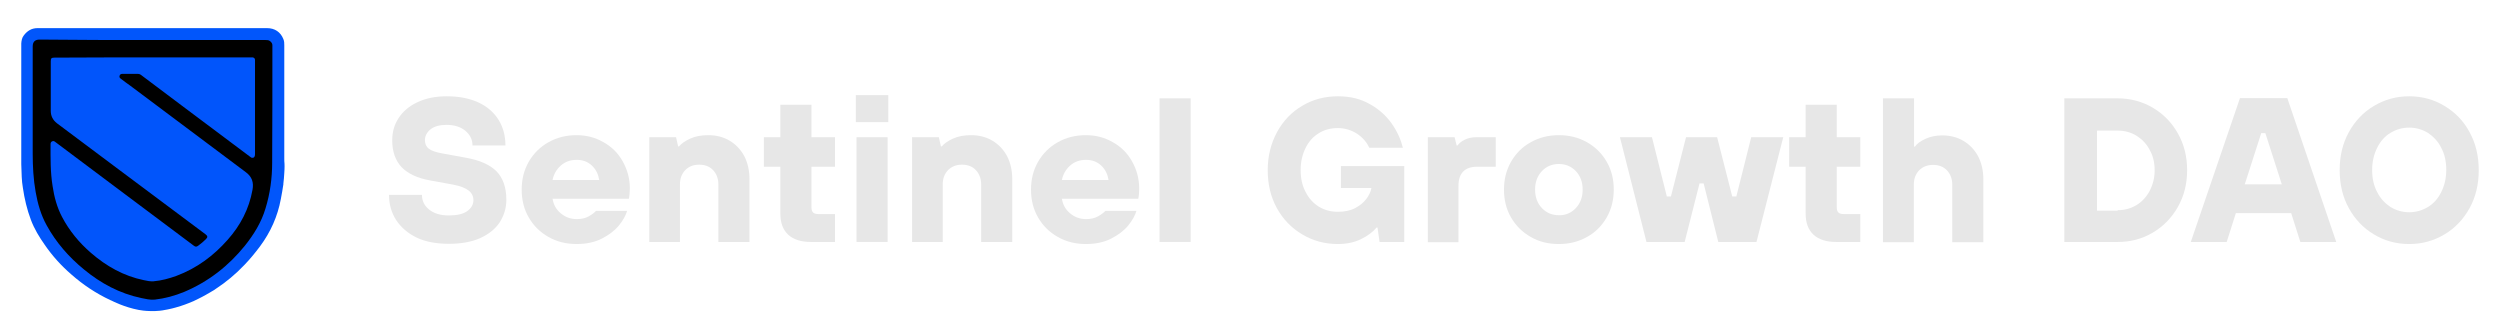 <?xml version="1.0" encoding="utf-8"?>
<!-- Generator: Adobe Illustrator 28.2.0, SVG Export Plug-In . SVG Version: 6.00 Build 0)  -->
<svg version="1.1" id="Calque_1" xmlns="http://www.w3.org/2000/svg" xmlns:xlink="http://www.w3.org/1999/xlink" x="0px" y="0px"
	 viewBox="0 0 1093.1 144.4" style="enable-background:new 0 0 1093.1 144.4;" xml:space="preserve">
<style type="text/css">
	.st0{fill:#0156FB;}
	.st1{fill:#0155FB;}
	.st2{fill:#E7E7E7;}
</style>
<g>
	<path class="st0" d="M124.3,69.1v-0.2c0-0.1,0-0.2,0-0.3V20.2c0-0.1,0-0.4,0-0.4c0-0.9,0-1.8-0.4-2.7c-1.2-3.1-3.8-4.8-7.1-4.8
		H32.2c-5.3,0-10.5,0-15.8,0c-2.6,0-4.5,1.2-6,3.2c-0.8,1-1,2.2-1.1,3.5v52.8c0,0,0.1,3.8,0.2,5.6l0,0c0.1,1.6,0.2,3.1,0.5,4.7
		c0.7,4.8,1.8,9.5,3.5,14c1.5,4,3.7,7.6,6.1,11c3.3,4.8,7.2,9.1,11.6,12.9c5.1,4.5,10.8,8.3,17,11.2c0.2,0.1,0.4,0.2,0.7,0.3l0,0
		c0.2,0.1,5.4,2.8,11.7,4c0.6,0.1,1.3,0.2,2,0.3l0,0c1,0.1,2,0.2,3,0.2l0,0c0,0,3.4,0.2,6.6-0.5l0,0c0.4-0.1,0.7-0.1,1.1-0.2l0,0
		c2.6-0.5,4.7-1.2,5.7-1.5l0,0c1.2-0.4,2.4-0.8,3.6-1.3l0,0c1.3-0.5,2.7-1.1,4-1.8c2.3-1.1,4.5-2.4,6.7-3.7l0,0
		c0.4-0.2,0.6-0.4,0.9-0.6c4.6-3,8.8-6.5,12.7-10.6c2.5-2.6,4.7-5.3,6.8-8.1c4.6-6.2,7.7-13.1,9.1-20.7c0.4-2.1,0.8-4.3,1.1-6.4l0,0
		c0-0.1,0-0.2,0-0.3l0,0c0.2-1.5,0.3-3,0.4-4.6c0.2-2.6,0.1-4.1,0.1-4.1C124.3,70.9,124.3,70,124.3,69.1z"/>
	<path d="M66.8,17.5c16.4,0,32.9,0,49.3,0c0.7,0,1.4,0,2,0.5s1,1,1,1.8c0,0.2,0,0.3,0,0.5c0,16.9,0,33.9-0.1,50.8
		c0,6.8-0.9,13.5-2.9,20c-1.8,6.1-5.1,11.4-9,16.3c-7.2,8.9-15.9,15.7-26.5,20.2c-4.1,1.7-8.5,2.9-12.9,3.4c-2.1,0.2-4-0.3-6-0.7
		c-9.4-2-17.6-6.4-25-12.5c-6.6-5.4-12.2-11.8-16.3-19.3c-2.5-4.5-3.9-9.4-4.8-14.5c-1-5.6-1.3-11.2-1.3-16.9c0-15.6,0-31.2,0-46.8
		c0-2,1-3,3-3C33.9,17.5,50.4,17.5,66.8,17.5z"/>
	<path class="st1" d="M66.8,25.1c14.3,0,28.6,0,42.9,0c0.3,0,0.5,0,0.8,0c0.6,0.1,0.9,0.4,1,1c0,0.2,0,0.3,0,0.5
		c0,13.6,0,27.3,0,40.9c0,1.1-0.5,1.6-1.4,1.5c-0.3-0.1-0.5-0.3-0.8-0.5c-10-7.5-19.9-14.9-29.9-22.4c-5.9-4.4-11.8-8.9-17.7-13.3
		c-0.5-0.4-1-0.5-1.6-0.5c-2.1,0-4.2,0-6.2,0c-0.2,0-0.3,0-0.5,0c-0.5,0-1,0.3-1.1,0.8c-0.2,0.5,0,1,0.5,1.3
		c1.4,1.1,2.8,2.1,4.2,3.1c16.8,12.6,33.7,25.2,50.5,37.8c2.7,2,3.5,4.5,2.9,7.7c-1.5,8.4-5.3,15.6-10.9,21.9
		c-6.2,7-13.5,12.4-22.3,15.7c-3.3,1.2-6.6,2.1-10.1,2.4c-1.4,0.1-2.8-0.2-4.2-0.5c-8.8-1.8-16.4-6.1-23.1-11.9
		c-5.2-4.5-9.5-9.7-12.7-15.8c-2.2-4.2-3.4-8.7-4.1-13.4c-1-6.1-0.9-12.3-0.9-18.4c0-0.5,0.2-1,0.7-1.2c0.6-0.3,1,0,1.4,0.3
		c10,7.5,19.9,14.9,29.9,22.4c10.2,7.6,20.4,15.3,30.6,22.9c0.8,0.6,1.2,0.6,2,0c1.1-0.8,2.2-1.7,3.2-2.7c1-0.9,1-1.5-0.1-2.3
		c-13-9.7-26.1-19.5-39.1-29.2c-8.6-6.4-17.2-12.9-25.8-19.3c-1.8-1.4-2.7-3.2-2.7-5.4c0-7.2,0-14.4,0-21.7c0-1.3,0.3-1.6,1.6-1.6
		C38.1,25.1,52.4,25.1,66.8,25.1z"/>
</g>
<g>
	<path class="st2" d="M182.2,103.9c-3.9-1.9-6.9-4.5-9-7.7c-2.1-3.3-3.1-6.9-3.1-11h14.4c0,2.6,1,4.7,3.1,6.4
		c2.1,1.7,4.9,2.6,8.6,2.6c3.6,0,6.3-0.6,8.1-1.9s2.7-2.9,2.7-4.8c0-1.7-0.7-3.1-2.1-4.2c-1.4-1.1-3.7-2-6.9-2.6l-9.9-1.8
		c-5.6-1-9.8-3-12.5-5.8c-2.7-2.9-4.1-6.8-4.1-11.7c0-3.7,0.9-6.9,2.8-9.8c1.9-2.9,4.6-5.2,8.2-6.9c3.6-1.7,7.8-2.6,12.8-2.6
		c5.4,0,10,0.9,13.9,2.7c3.9,1.8,6.8,4.4,8.8,7.6s3,7,3,11.2h-14.4c0-2.5-1-4.6-3.1-6.4c-2-1.7-4.8-2.6-8.2-2.6c-3,0-5.3,0.6-7,1.9
		c-1.6,1.3-2.5,2.9-2.5,4.8c0,1.6,0.6,2.9,1.7,3.7c1.1,0.9,3.1,1.6,6,2.1l9.9,1.8c6.3,1.1,10.8,3.1,13.7,6c2.8,2.9,4.3,7,4.3,12.4
		c0,3.7-1,6.9-2.9,9.9c-1.9,2.9-4.8,5.2-8.5,6.9c-3.8,1.7-8.4,2.5-13.7,2.5S186.2,105.8,182.2,103.9z"/>
	<path class="st2" d="M239.8,103.6c-3.7-2.1-6.5-4.9-8.6-8.5c-2.1-3.6-3.1-7.7-3.1-12.2s1-8.5,3.1-12.2c2.1-3.6,5-6.5,8.6-8.5
		c3.7-2.1,7.8-3.1,12.3-3.1c4.3,0,8.2,1,11.8,3.1c3.6,2,6.4,4.8,8.4,8.4s3.1,7.5,3.1,11.8c0,1.6-0.2,3.1-0.4,4.5h-33.4
		c0.4,2.5,1.5,4.6,3.5,6.3c2,1.7,4.3,2.6,7.1,2.6c2,0,3.8-0.4,5.2-1.2c1.4-0.8,2.5-1.6,3.2-2.4h13.6c-0.6,2-1.8,4.2-3.6,6.4
		c-1.8,2.2-4.3,4.1-7.4,5.7s-6.8,2.4-11.1,2.4C247.6,106.7,243.5,105.7,239.8,103.6z M262,78.7c-0.4-2.5-1.4-4.6-3.2-6.3
		c-1.8-1.7-4-2.5-6.6-2.5c-2.8,0-5.1,0.8-7,2.5s-3.1,3.8-3.6,6.3H262z"/>
	<path class="st2" d="M283.9,105.8V60h11.7l0.9,4h0.4c1.1-1.3,2.7-2.4,4.9-3.4c2.2-1,4.8-1.5,7.9-1.5c3.5,0,6.6,0.8,9.3,2.4
		c2.7,1.6,4.8,3.8,6.4,6.7c1.5,2.9,2.3,6.3,2.3,10.1v27.5h-13.6V80.6c0-2.5-0.8-4.6-2.3-6.2s-3.5-2.4-6.1-2.4s-4.5,0.8-6.1,2.4
		c-1.5,1.6-2.3,3.6-2.3,6.2v25.2H283.9z"/>
	<path class="st2" d="M354.6,105.8c-4.4,0-7.7-1.1-10-3.2c-2.3-2.2-3.4-5.2-3.4-9.2V72.9H334V60h7.2V45.8h13.6V60h10.3v12.9h-10.3
		v17.6c0,1.1,0.2,1.9,0.7,2.4s1.3,0.7,2.4,0.7h7.2v12.2H354.6z"/>
	<path class="st2" d="M388.4,53.4h-14.2V41.6h14.2V53.4z M388.1,105.8h-13.6V60h13.6V105.8z"/>
	<path class="st2" d="M398.8,105.8V60h11.7l0.9,4h0.4c1.1-1.3,2.7-2.4,4.9-3.4c2.2-1,4.8-1.5,7.9-1.5c3.5,0,6.6,0.8,9.3,2.4
		c2.7,1.6,4.8,3.8,6.4,6.7c1.5,2.9,2.3,6.3,2.3,10.1v27.5H429V80.6c0-2.5-0.8-4.6-2.3-6.2s-3.5-2.4-6.1-2.4c-2.5,0-4.5,0.8-6.1,2.4
		c-1.5,1.6-2.3,3.6-2.3,6.2v25.2H398.8z"/>
	<path class="st2" d="M462.5,103.6c-3.7-2.1-6.5-4.9-8.6-8.5c-2.1-3.6-3.1-7.7-3.1-12.2s1-8.5,3.1-12.2c2.1-3.6,5-6.5,8.6-8.5
		c3.7-2.1,7.8-3.1,12.3-3.1c4.3,0,8.2,1,11.8,3.1c3.6,2,6.4,4.8,8.4,8.4s3.1,7.5,3.1,11.8c0,1.6-0.1,3.1-0.4,4.5h-33.4
		c0.4,2.5,1.5,4.6,3.5,6.3c2,1.7,4.3,2.6,7.1,2.6c2,0,3.8-0.4,5.2-1.2c1.4-0.8,2.5-1.6,3.2-2.4h13.6c-0.6,2-1.8,4.2-3.6,6.4
		c-1.8,2.2-4.3,4.1-7.4,5.7s-6.8,2.4-11.1,2.4C470.3,106.7,466.2,105.7,462.5,103.6z M484.7,78.7c-0.4-2.5-1.4-4.6-3.2-6.3
		c-1.8-1.7-4-2.5-6.6-2.5c-2.8,0-5.1,0.8-7,2.5c-1.9,1.7-3.1,3.8-3.6,6.3H484.7z"/>
	<path class="st2" d="M520.6,105.8H507V43h13.6V105.8z"/>
	<path class="st2" d="M586.3,72.6H614v33.2h-10.8l-0.9-6.3h-0.4c-1.7,2-4,3.7-6.9,5.1c-2.9,1.4-6.3,2.1-10,2.1
		c-5.7,0-10.9-1.4-15.6-4.2c-4.7-2.8-8.4-6.6-11.1-11.5c-2.7-4.9-4-10.4-4-16.6s1.4-11.7,4.1-16.7c2.7-4.9,6.4-8.8,11.1-11.5
		c4.7-2.8,9.9-4.1,15.5-4.1c5.3,0,9.9,1.1,13.9,3.4c4,2.2,7.2,5.1,9.6,8.5c2.4,3.4,4,7,4.9,10.6h-14.7c-1.1-2.4-2.8-4.4-5.3-6.1
		c-2.5-1.6-5.3-2.5-8.4-2.5c-3.1,0-5.9,0.7-8.3,2.2c-2.5,1.5-4.4,3.6-5.8,6.4c-1.4,2.8-2.2,6-2.2,9.7s0.7,7,2.2,9.7
		c1.4,2.8,3.4,4.9,5.8,6.4c2.5,1.5,5.2,2.2,8.3,2.2c2.9,0,5.4-0.5,7.5-1.6s3.7-2.4,4.9-4s1.9-3.1,2.2-4.6v-0.2h-13.3V72.6z"/>
	<path class="st2" d="M624.3,105.8V60H636l0.9,3.6h0.4c0.7-1,1.7-1.8,3.1-2.5c1.4-0.7,3.1-1.1,4.9-1.1h8.7v12.9h-8.1
		c-5.4,0-8.2,2.8-8.2,8.4v24.6h-13.4V105.8z"/>
	<path class="st2" d="M669.3,103.6c-3.7-2.1-6.5-4.9-8.6-8.5c-2.1-3.6-3.1-7.7-3.1-12.2s1-8.5,3.1-12.2c2.1-3.6,4.9-6.5,8.6-8.5
		c3.7-2.1,7.8-3.1,12.3-3.1s8.6,1,12.3,3.1c3.7,2.1,6.5,4.9,8.6,8.5s3.1,7.7,3.1,12.2s-1,8.5-3.1,12.2c-2.1,3.6-4.9,6.5-8.6,8.5
		c-3.7,2.1-7.8,3.1-12.3,3.1C677,106.7,672.9,105.7,669.3,103.6z M689,91c2-2.1,3-4.8,3-8.1c0-3.3-1-6-3-8.1s-4.5-3.1-7.4-3.1
		s-5.4,1-7.4,3.1s-3,4.8-3,8.1c0,3.3,1,6,3,8.1s4.5,3.1,7.4,3.1C684.5,94.2,687,93.1,689,91z"/>
	<path class="st2" d="M736.6,105.8h-16.7L708.3,60h14l6.5,25.9h1.8l6.6-25.9h13.6l6.6,25.9h1.8l6.5-25.9h14L768,105.8h-16.7
		l-6.4-25.6h-1.8L736.6,105.8z"/>
	<path class="st2" d="M802.9,105.8c-4.4,0-7.7-1.1-10-3.2c-2.3-2.2-3.4-5.2-3.4-9.2V72.9h-7.2V60h7.2V45.8h13.6V60h10.3v12.9h-10.3
		v17.6c0,1.1,0.2,1.9,0.7,2.4s1.3,0.7,2.4,0.7h7.2v12.2H802.9z"/>
	<path class="st2" d="M823.3,105.8V43h13.6v21.1h0.4c0.9-1.3,2.4-2.4,4.6-3.4c2.2-1,4.6-1.5,7.3-1.5c3.5,0,6.6,0.8,9.3,2.4
		s4.8,3.8,6.4,6.7c1.5,2.9,2.3,6.3,2.3,10.1v27.5h-13.6V80.7c0-2.5-0.8-4.6-2.3-6.2s-3.5-2.4-6.1-2.4c-2.5,0-4.5,0.8-6.1,2.4
		c-1.5,1.6-2.3,3.6-2.3,6.2v25.2h-13.5V105.8z"/>
	<path class="st2" d="M902.6,105.8V43h23.3c5.6,0,10.8,1.4,15.4,4.1c4.7,2.8,8.3,6.5,11,11.3s4,10.1,4,16s-1.3,11.2-4,16
		s-6.4,8.6-11,11.3c-4.7,2.8-9.8,4.1-15.4,4.1L902.6,105.8L902.6,105.8z M925.9,91.9c3,0,5.7-0.7,8.2-2.2s4.4-3.6,5.8-6.2
		c1.4-2.7,2.2-5.7,2.2-9c0-3.4-0.7-6.4-2.2-9c-1.4-2.7-3.4-4.7-5.8-6.2c-2.5-1.5-5.2-2.2-8.2-2.2h-9v35h9V91.9z"/>
	<path class="st2" d="M1021.5,105.8h-15.7l-4-12.6h-24.2l-4,12.6h-15.7l21.5-62.9h20.7L1021.5,105.8z M988.7,58.2l-7.2,22.4h16.2
		l-7.2-22.4H988.7z"/>
	<path class="st2" d="M1038,102.5c-4.7-2.8-8.3-6.6-11-11.5s-4-10.4-4-16.6s1.3-11.7,4-16.6s6.4-8.8,11-11.5
		c4.7-2.8,9.8-4.2,15.4-4.2s10.8,1.4,15.4,4.2c4.7,2.8,8.4,6.6,11,11.5c2.7,4.9,4,10.4,4,16.6s-1.3,11.7-4,16.6s-6.4,8.8-11,11.5
		c-4.7,2.8-9.8,4.2-15.4,4.2S1042.6,105.3,1038,102.5z M1061.6,90.5c2.5-1.5,4.4-3.7,5.8-6.5s2.2-6,2.2-9.7s-0.7-6.9-2.2-9.7
		c-1.4-2.8-3.4-4.9-5.8-6.5c-2.5-1.5-5.2-2.3-8.2-2.3s-5.7,0.8-8.2,2.3s-4.4,3.7-5.8,6.5c-1.4,2.8-2.2,6-2.2,9.7s0.7,6.9,2.2,9.7
		c1.4,2.8,3.4,4.9,5.8,6.5c2.5,1.5,5.2,2.3,8.2,2.3C1056.4,92.8,1059.1,92,1061.6,90.5z"/>
</g>
</svg>
